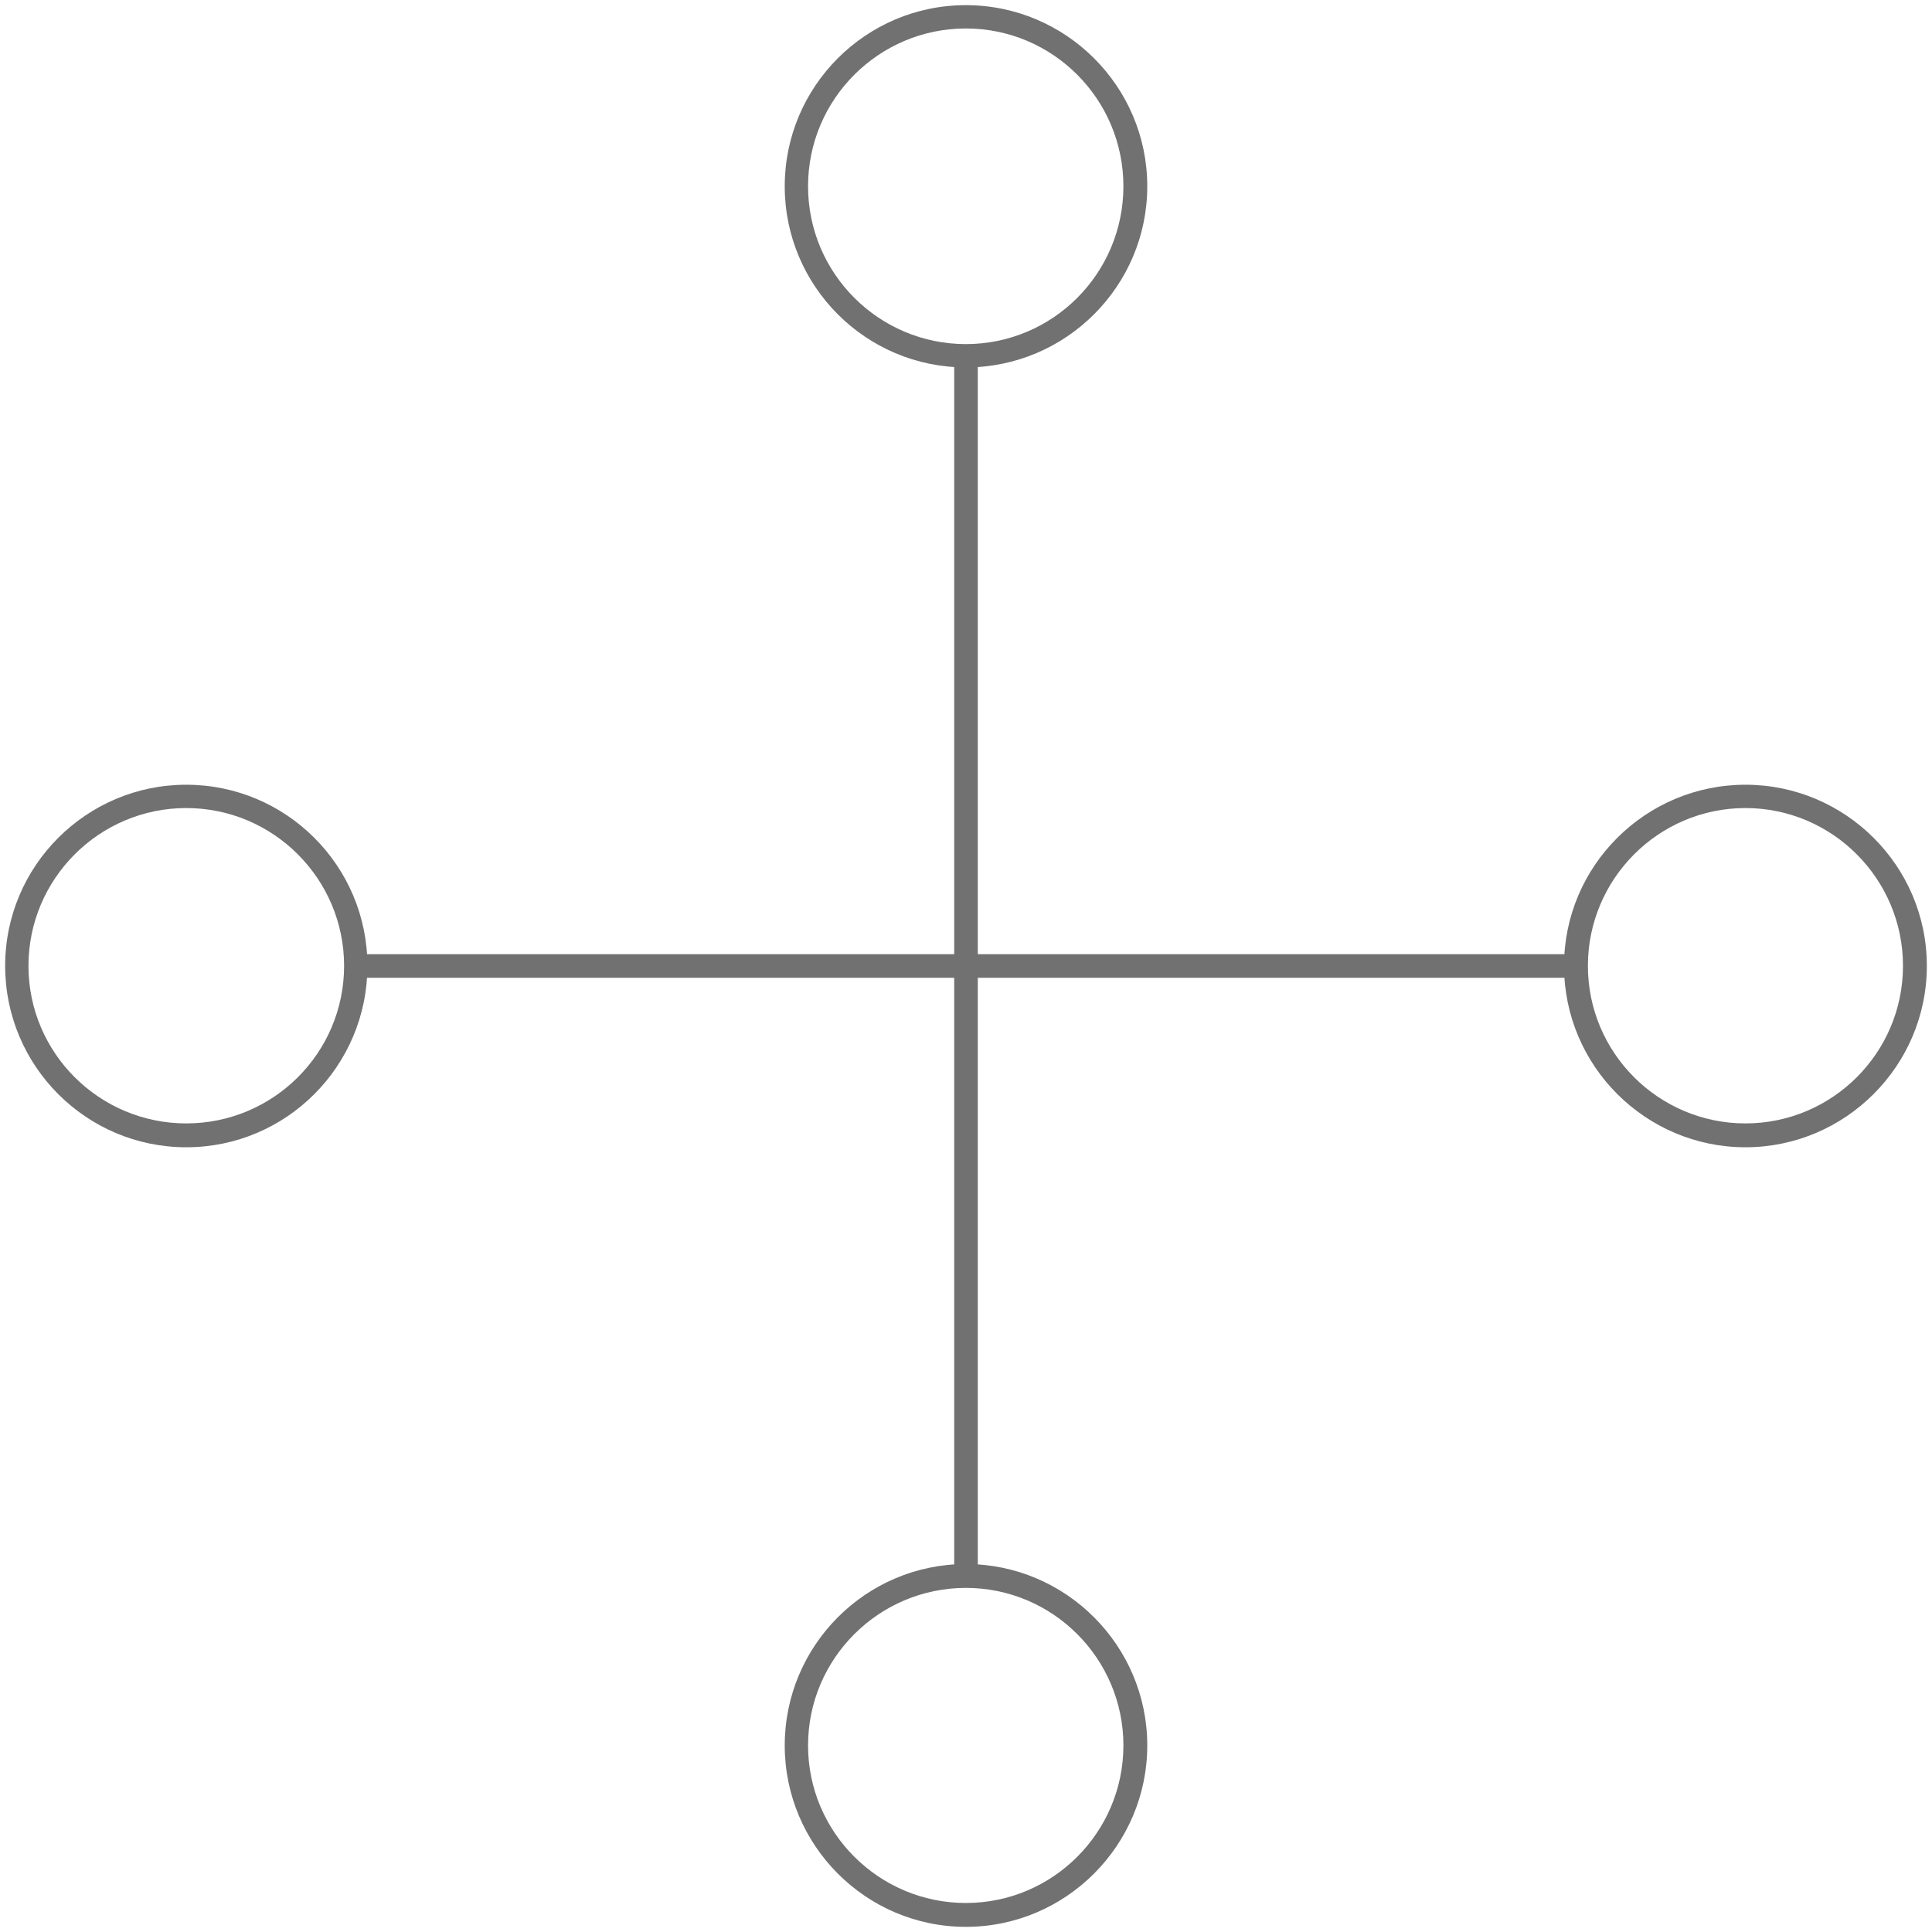 <?xml version="1.0" encoding="utf-8"?>
<!-- Generator: Adobe Illustrator 16.0.3, SVG Export Plug-In . SVG Version: 6.00 Build 0)  -->
<!DOCTYPE svg PUBLIC "-//W3C//DTD SVG 1.1//EN" "http://www.w3.org/Graphics/SVG/1.1/DTD/svg11.dtd">
<svg version="1.1"
	 id="svg2" inkscape:version="0.46" sodipodi:docname="heritageSiteOfSymbol.svg" sodipodi:version="0.32" inkscape:output_extension="org.inkscape.output.svg.inkscape" xmlns:rdf="http://www.w3.org/1999/02/22-rdf-syntax-ns#" xmlns:inkscape="http://www.inkscape.org/namespaces/inkscape" xmlns:svg="http://www.w3.org/2000/svg" xmlns:dc="http://purl.org/dc/elements/1.1/" xmlns:cc="http://creativecommons.org/ns#" xmlns:sodipodi="http://sodipodi.sourceforge.net/DTD/sodipodi-0.dtd"
	 xmlns="http://www.w3.org/2000/svg" xmlns:xlink="http://www.w3.org/1999/xlink" x="0px" y="0px" width="7.125px" height="7.125px"
	 viewBox="0 0 7.125 7.125" enable-background="new 0 0 7.125 7.125" xml:space="preserve">
<g id="heritageSiteOfSymbol" transform="translate(3.562,3.562)">
	<g id="polyline4">
		<rect x="-2.25" y="-0.043" fill="#717171" width="4.5" height="0.087"/>
	</g>
	<g id="polyline6">
		<rect x="-0.043" y="-2.25" fill="#717171" width="0.087" height="4.5"/>
	</g>
	<g id="circle8">
		<path fill="#717171" d="M0,3.544c-0.369,0-0.668-0.301-0.668-0.669S-0.369,2.206,0,2.206s0.669,0.301,0.669,0.669
			S0.369,3.544,0,3.544z M0,2.294c-0.321,0-0.582,0.261-0.582,0.581S-0.321,3.456,0,3.456s0.581-0.261,0.581-0.581
			S0.321,2.294,0,2.294z"/>
	</g>
	<g id="circle10">
		<path fill="#717171" d="M0-2.207c-0.369,0-0.668-0.3-0.668-0.668S-0.369-3.543,0-3.543s0.669,0.3,0.669,0.668S0.369-2.207,0-2.207
			z M0-3.457c-0.321,0-0.582,0.261-0.582,0.582S-0.321-2.293,0-2.293s0.581-0.261,0.581-0.582S0.321-3.457,0-3.457z"/>
	</g>
	<g id="circle12">
		<path fill="#717171" d="M2.875,0.669c-0.368,0-0.669-0.3-0.669-0.669s0.301-0.668,0.669-0.668S3.544-0.369,3.544,0
			S3.243,0.669,2.875,0.669z M2.875-0.582c-0.32,0-0.581,0.261-0.581,0.582s0.261,0.581,0.581,0.581S3.456,0.321,3.456,0
			S3.195-0.582,2.875-0.582z"/>
	</g>
	<g id="circle14">
		<path fill="#717171" d="M-2.875,0.669c-0.369,0-0.668-0.3-0.668-0.669s0.3-0.668,0.668-0.668S-2.207-0.369-2.207,0
			S-2.506,0.669-2.875,0.669z M-2.875-0.582c-0.321,0-0.582,0.261-0.582,0.582s0.261,0.581,0.582,0.581S-2.293,0.321-2.293,0
			S-2.554-0.582-2.875-0.582z"/>
	</g>
</g>
</svg>
